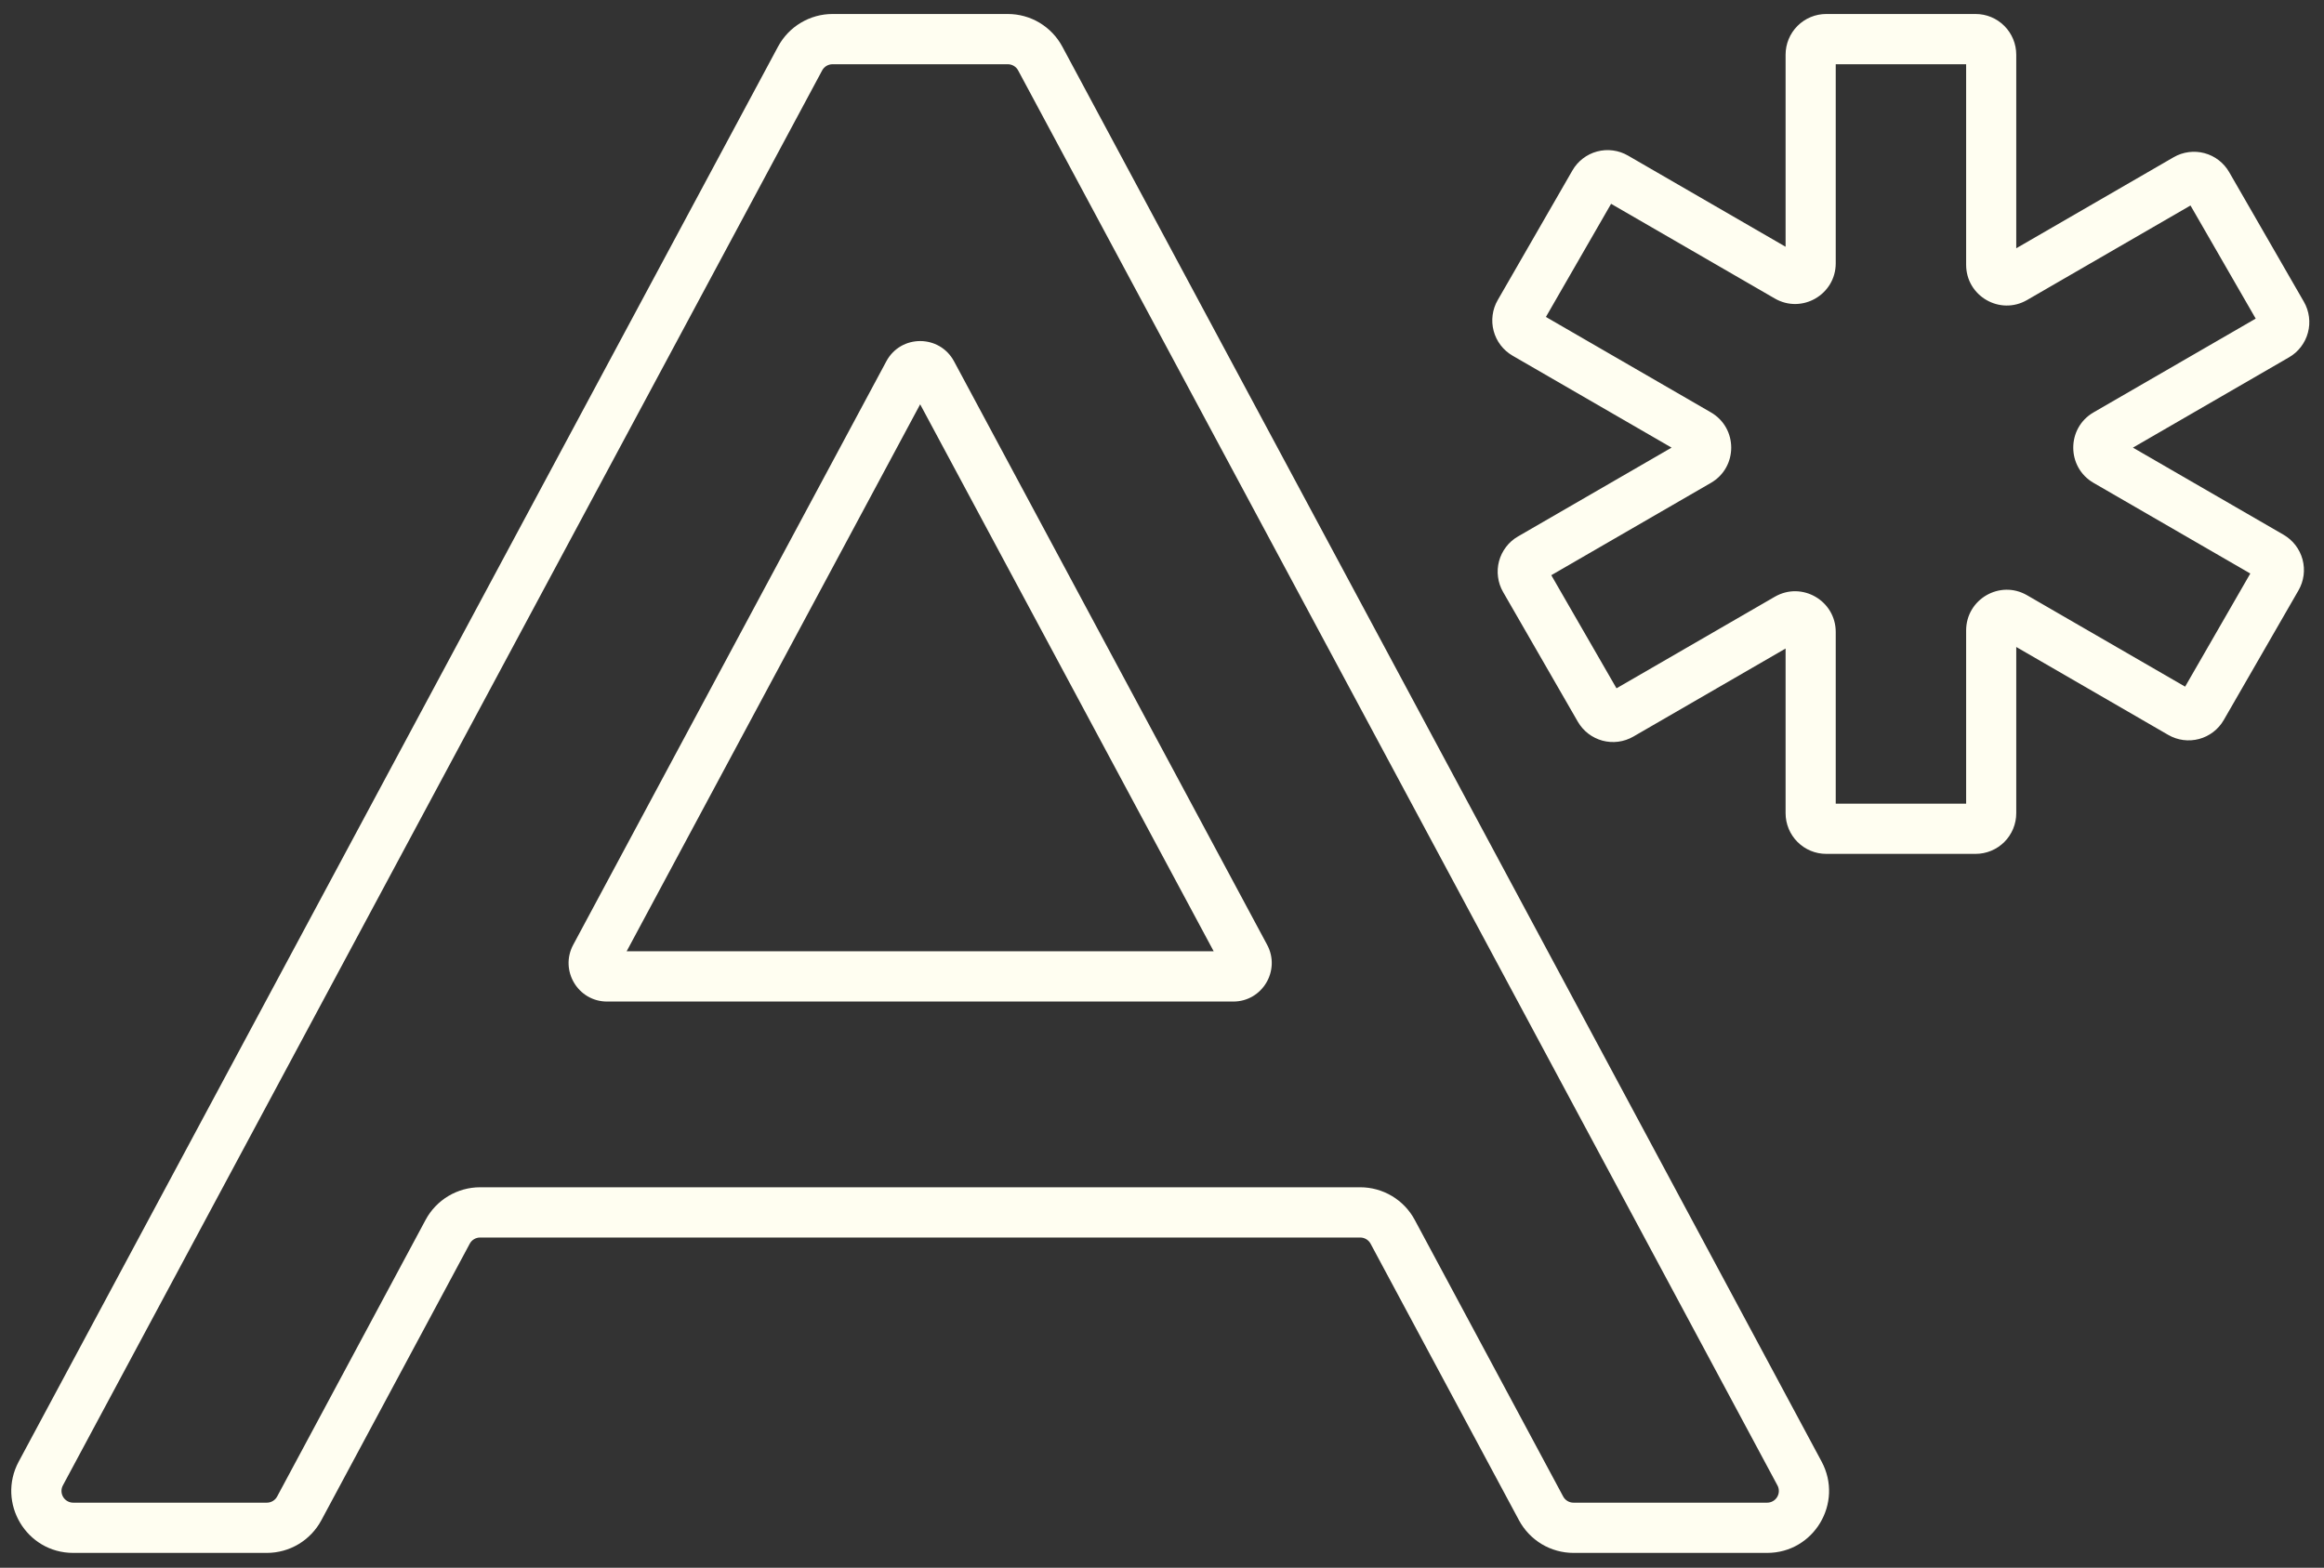 <svg width="83" height="56" viewBox="0 0 83 56" fill="none" xmlns="http://www.w3.org/2000/svg">
<rect x="0" y="0" width="83" height="56" fill="#333333" stroke="none"/>
<g clip-path="url(#clip0_2_5664)">
<path fill-rule="evenodd" clip-rule="evenodd" d="M65.222 0.5C64.837 0.5 64.468 0.653 64.196 0.926C63.924 1.198 63.771 1.568 63.771 1.954V8.814L58.14 5.556C57.975 5.461 57.793 5.399 57.604 5.374C57.415 5.349 57.223 5.362 57.039 5.411C56.855 5.46 56.682 5.546 56.531 5.662C56.38 5.778 56.253 5.923 56.158 6.088L53.49 10.719C53.394 10.884 53.333 11.066 53.308 11.256C53.283 11.445 53.295 11.637 53.345 11.822C53.394 12.006 53.479 12.179 53.595 12.331C53.711 12.482 53.856 12.609 54.021 12.705L59.699 15.989L54.214 19.162C54.048 19.257 53.904 19.384 53.788 19.536C53.672 19.688 53.587 19.86 53.537 20.045C53.488 20.229 53.475 20.422 53.501 20.611C53.525 20.8 53.587 20.983 53.683 21.148L56.35 25.778C56.446 25.944 56.573 26.089 56.724 26.205C56.875 26.321 57.048 26.406 57.232 26.456C57.416 26.505 57.608 26.518 57.797 26.493C57.986 26.468 58.168 26.406 58.333 26.311L63.771 23.165V29.046C63.771 29.432 63.924 29.802 64.196 30.074C64.468 30.347 64.837 30.5 65.222 30.5H70.558C70.749 30.5 70.938 30.462 71.114 30.389C71.29 30.316 71.45 30.209 71.585 30.074C71.719 29.939 71.826 29.779 71.899 29.602C71.972 29.426 72.009 29.237 72.009 29.046V23.11L77.438 26.251C77.603 26.346 77.785 26.408 77.974 26.433C78.163 26.458 78.355 26.445 78.539 26.396C78.723 26.347 78.896 26.261 79.047 26.145C79.198 26.029 79.325 25.884 79.42 25.719L82.089 21.088C82.184 20.923 82.246 20.741 82.271 20.551C82.296 20.362 82.283 20.17 82.234 19.985C82.184 19.801 82.099 19.628 81.983 19.476C81.867 19.325 81.722 19.198 81.558 19.102L76.176 15.989L81.75 12.764C81.915 12.669 82.06 12.542 82.176 12.39C82.292 12.239 82.377 12.066 82.426 11.882C82.476 11.697 82.488 11.505 82.463 11.316C82.438 11.126 82.377 10.944 82.281 10.778L79.613 6.148C79.518 5.983 79.391 5.838 79.24 5.722C79.089 5.605 78.916 5.52 78.732 5.471C78.548 5.421 78.356 5.409 78.167 5.434C77.978 5.459 77.796 5.52 77.631 5.616L72.009 8.868V1.954C72.009 1.568 71.856 1.198 71.584 0.926C71.312 0.653 70.943 0.5 70.558 0.5H65.222ZM65.562 9.403V2.295H70.219V9.457C70.219 10.577 71.428 11.276 72.395 10.717L78.232 7.34L80.561 11.381L74.77 14.73C73.803 15.29 73.803 16.688 74.77 17.248L80.368 20.486L78.04 24.527L72.395 21.262C71.428 20.702 70.219 21.402 70.219 22.521V28.706H65.562V22.575C65.562 21.456 64.353 20.756 63.385 21.316L57.732 24.586L55.403 20.546L61.104 17.248C62.071 16.689 62.071 15.29 61.104 14.73L55.211 11.321L57.539 7.28L63.385 10.662C64.353 11.222 65.562 10.522 65.562 9.403ZM29.363 2.515C29.436 2.379 29.578 2.295 29.732 2.295H35.994C36.148 2.295 36.289 2.379 36.362 2.515L55.182 37.591L63.48 53.058C63.515 53.121 63.532 53.193 63.53 53.266C63.529 53.338 63.508 53.409 63.471 53.471C63.434 53.533 63.382 53.585 63.319 53.62C63.256 53.656 63.185 53.675 63.112 53.675H56.196C56.042 53.675 55.901 53.59 55.828 53.455L50.527 43.575C50.338 43.222 50.057 42.928 49.715 42.723C49.372 42.518 48.98 42.409 48.581 42.409H17.145C16.746 42.409 16.354 42.518 16.011 42.723C15.669 42.928 15.388 43.222 15.199 43.575L9.898 53.455C9.825 53.59 9.684 53.675 9.53 53.675H2.614C2.542 53.675 2.47 53.656 2.408 53.62C2.345 53.585 2.292 53.533 2.255 53.471C2.218 53.409 2.198 53.338 2.196 53.266C2.194 53.193 2.212 53.121 2.246 53.058L10.544 37.591L29.363 2.515ZM29.732 0.5C29.333 0.5 28.941 0.609 28.599 0.814C28.256 1.019 27.976 1.313 27.787 1.665L8.966 36.742L0.668 52.208C-0.123 53.683 0.943 55.469 2.614 55.469H9.53C9.929 55.469 10.321 55.361 10.664 55.156C11.006 54.951 11.287 54.656 11.476 54.304L16.777 44.424C16.849 44.289 16.991 44.204 17.145 44.204H48.581C48.735 44.204 48.876 44.289 48.949 44.424L54.25 54.304C54.439 54.656 54.72 54.95 55.062 55.156C55.405 55.361 55.797 55.469 56.196 55.469H63.112C64.783 55.469 65.849 53.683 65.058 52.208L56.76 36.742L37.94 1.665C37.751 1.313 37.47 1.019 37.128 0.813C36.785 0.608 36.393 0.5 35.994 0.5L29.732 0.5ZM34.073 12.907C33.554 11.941 32.172 11.941 31.654 12.907L20.472 33.748C19.98 34.664 20.643 35.775 21.681 35.775H44.045C45.084 35.775 45.746 34.664 45.255 33.748L34.073 12.907ZM32.863 14.442L43.346 33.98H22.38L32.863 14.442H32.863Z" fill="#FFFEF1"/>
</g>
<defs>
<clipPath id="clip0_2_5664">
<rect width="82.5" height="55" fill="white" transform="translate(0.1 0.5)"/>
</clipPath>
</defs>
</svg>
